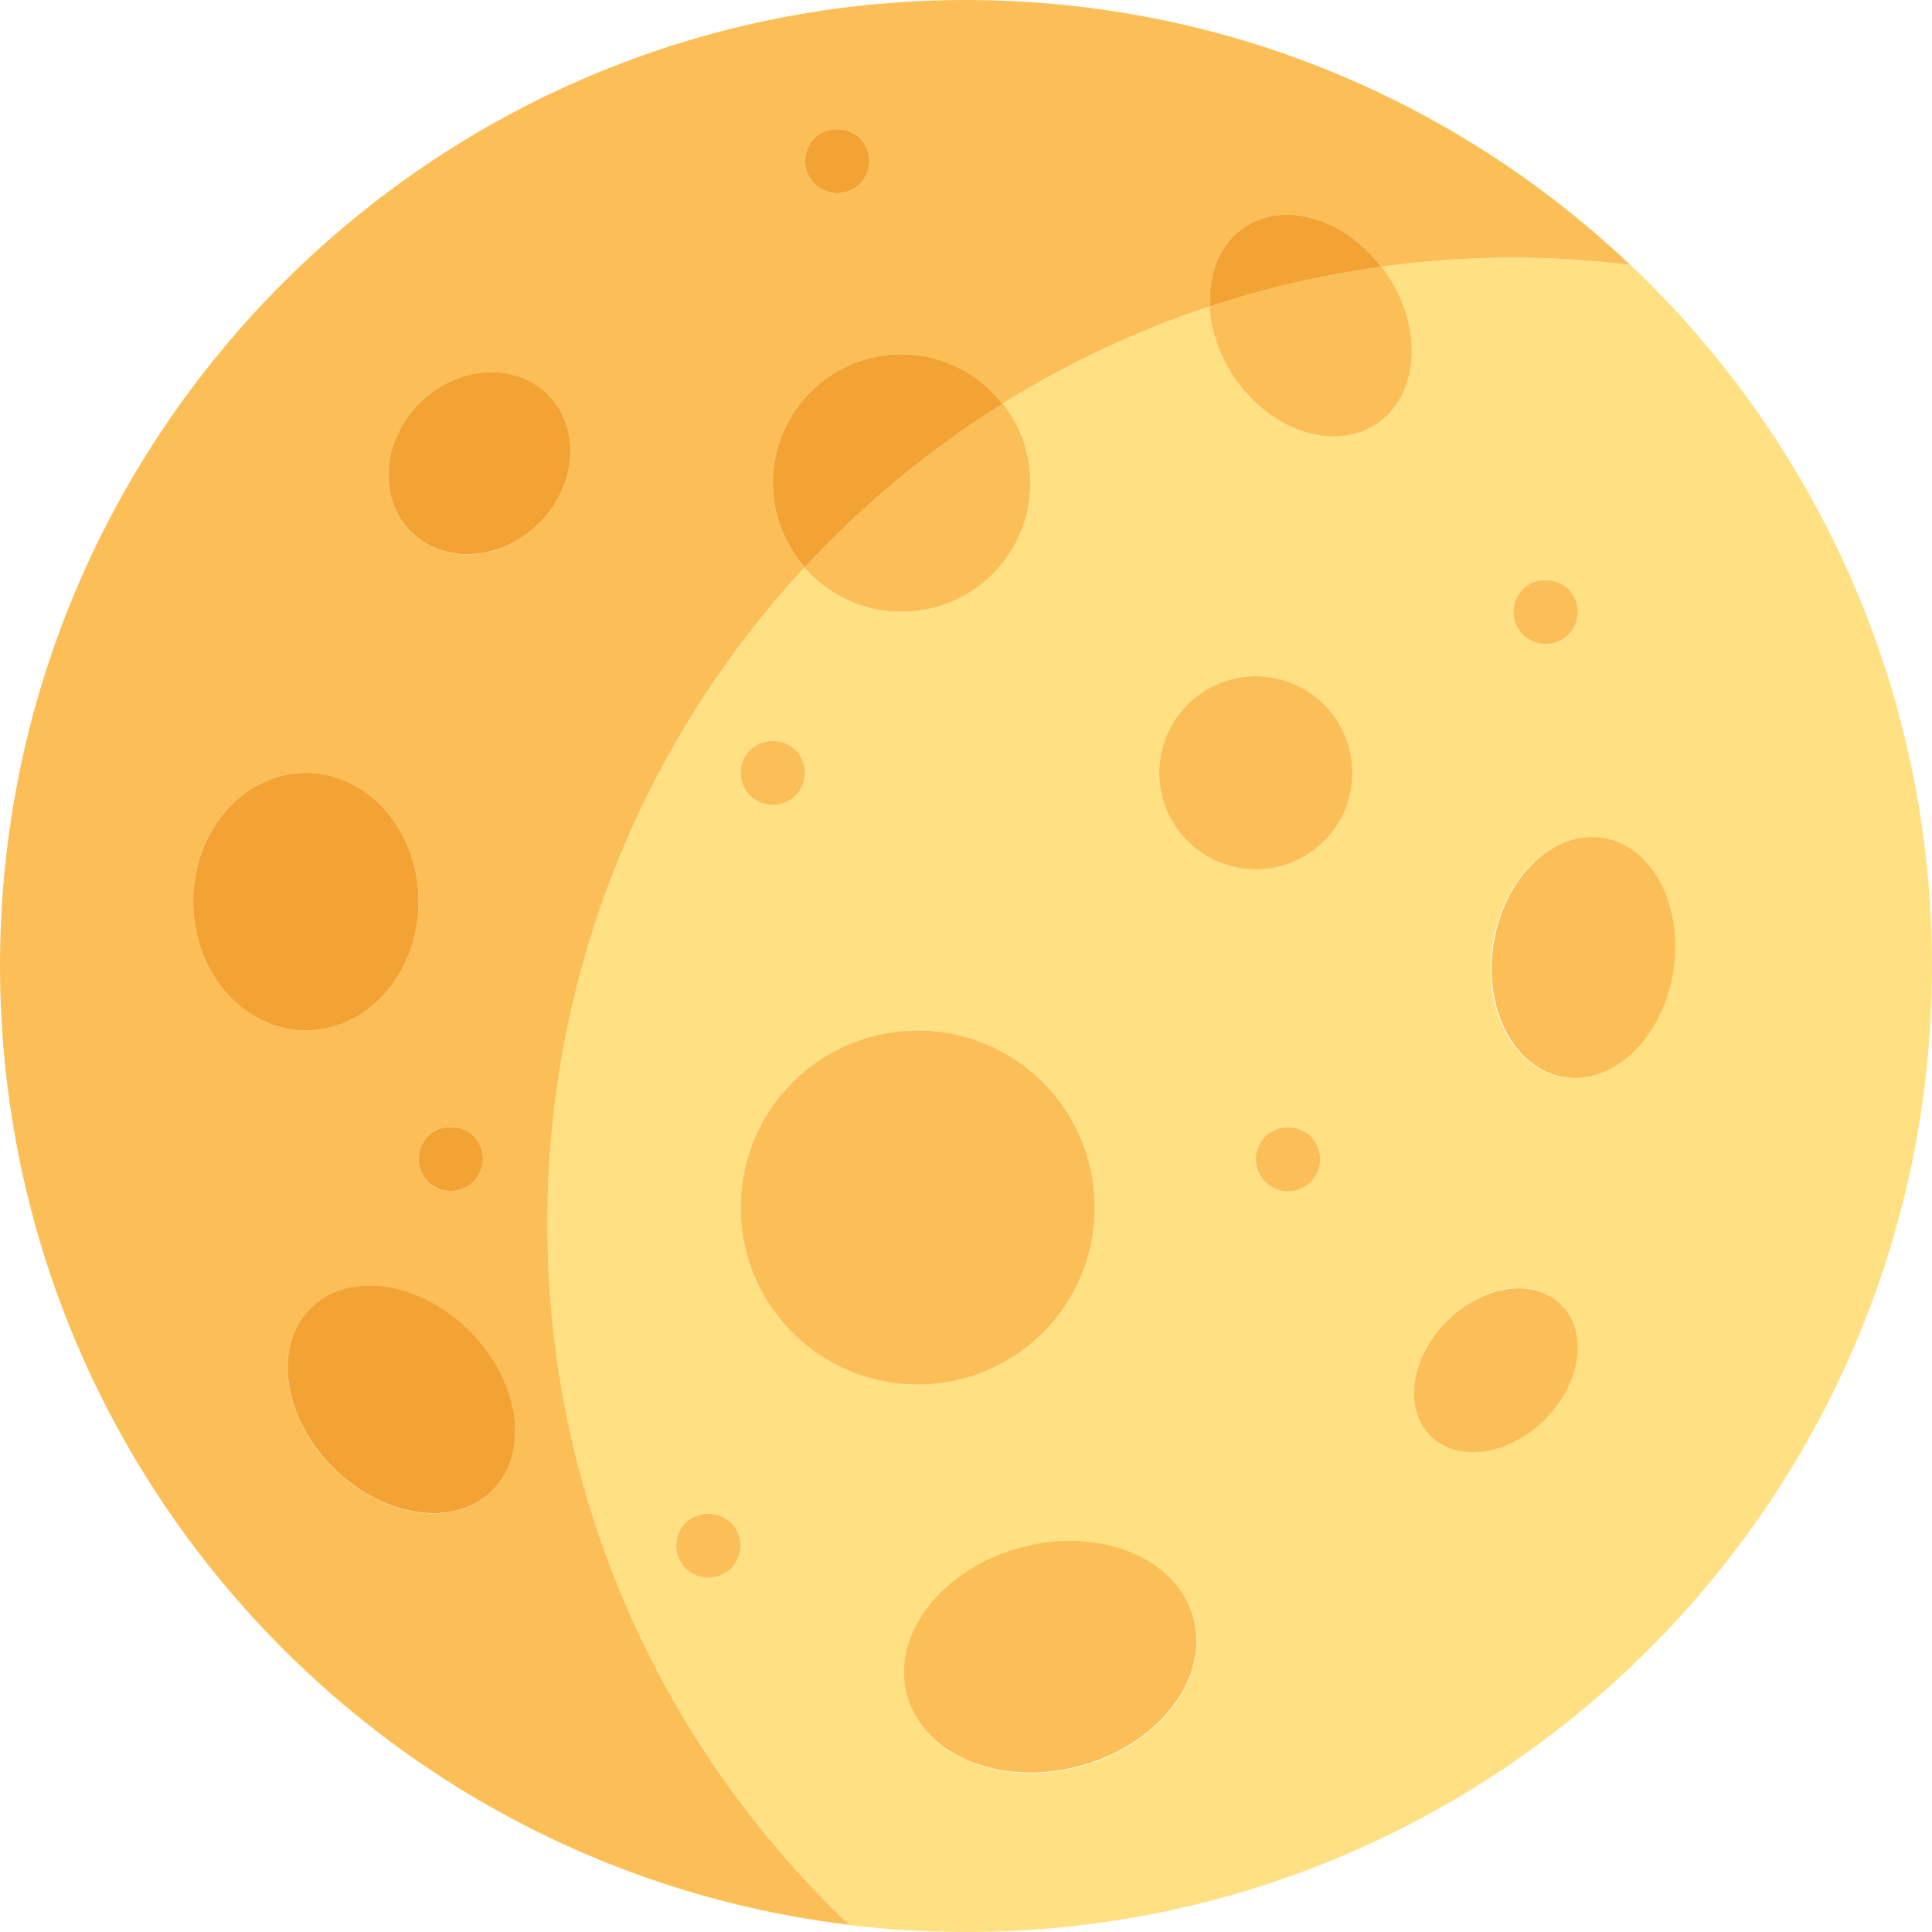 <?xml version="1.0"?>
<svg xmlns="http://www.w3.org/2000/svg" xmlns:xlink="http://www.w3.org/1999/xlink" version="1.1" id="Capa_1" x="0px" y="0px" viewBox="0 0 480 480" style="enable-background:new 0 0 480 480;" xml:space="preserve" width="512px" height="512px" class="hovered-paths"><g><g>
	<path style="fill:#FFE183" d="M258.089,0.676c1.073,0.08,2.141,0.181,3.21,0.275C260.23,0.857,259.162,0.756,258.089,0.676z" data-original="#FFEDB9" class="" data-old_color="#FFEDB9"/>
	<path style="fill:#FFE183" d="M246.08,0.077c0.765,0.019,1.525,0.058,2.288,0.084C247.605,0.135,246.845,0.096,246.08,0.077z" data-original="#FFEDB9" class="" data-old_color="#FFEDB9"/>
	<path style="fill:#FFE183" d="M252.11,0.303c0.956,0.048,1.907,0.116,2.86,0.175C254.017,0.42,253.067,0.351,252.11,0.303z" data-original="#FFEDB9" class="" data-old_color="#FFEDB9"/>
	<path style="fill:#FFE183" d="M0.146,247.974c-0.022-0.667-0.054-1.333-0.07-2.001C0.092,246.642,0.124,247.306,0.146,247.974z" data-original="#FFEDB9" class="" data-old_color="#FFEDB9"/>
	<path style="fill:#FFE183" d="M1.438,266.279c-0.095-0.869-0.191-1.738-0.276-2.609C1.247,264.542,1.344,265.41,1.438,266.279z" data-original="#FFEDB9" class="" data-old_color="#FFEDB9"/>
	<path style="fill:#FFE183" d="M303.561,8.525c38.557,10.583,73.23,30.554,101.437,57.281C395.485,64.659,385.822,64,376,64   c-11.109,0-22.036,0.772-32.743,2.233c0.449,0.587,0.89,1.186,1.311,1.809c9.12,13.473,8.019,30.146-2.46,37.24   c-10.479,7.094-26.368,1.922-35.488-11.551c-3.803-5.618-5.822-11.79-6.132-17.594c-18.17,6.019-35.374,14.151-51.329,24.104   C253.44,105.681,256,112.539,256,120c0,17.673-14.327,32-32,32c-9.635,0-18.268-4.264-24.135-11.001   C160.234,183.802,136,241.067,136,304c0,68.614,28.84,130.454,75.002,174.194c-77.915-9.391-144.343-56.085-180.868-121.708   C71.109,430.151,149.727,480,240,480c132.548,0,240-107.452,240-240C480,129.458,405.259,36.388,303.561,8.525z M186.32,186.32   c3.039-2.961,8.32-2.961,11.359,0c1.438,1.52,2.32,3.598,2.32,5.68c0,2.078-0.883,4.16-2.32,5.68   c-1.523,1.438-3.602,2.32-5.68,2.32s-4.164-0.883-5.68-2.32c-1.445-1.52-2.32-3.602-2.32-5.68   C184,189.84,184.875,187.84,186.32,186.32z M181.68,389.679c-1.523,1.438-3.602,2.32-5.68,2.32s-4.164-0.883-5.68-2.32   c-1.445-1.52-2.32-3.602-2.32-5.68c0-2.082,0.875-4.16,2.32-5.68c3.039-2.961,8.32-2.961,11.359,0c1.438,1.52,2.32,3.598,2.32,5.68   C184,386.078,183.117,388.16,181.68,389.679z M184,300c0-24.3,19.699-44,44-44c24.3,0,44,19.699,44,44c0,24.301-19.699,44-44,44   C203.699,344,184,324.301,184,300z M268.277,438.911c-19.656,5.263-38.845-2.626-42.861-17.622   c-4.016-14.996,8.663-31.419,28.319-36.683c19.656-5.263,38.845,2.626,42.861,17.622S287.933,433.647,268.277,438.911z    M325.68,293.68c-1.523,1.438-3.602,2.32-5.68,2.32s-4.164-0.883-5.68-2.32c-1.445-1.52-2.32-3.602-2.32-5.68   c0-2.082,0.875-4.16,2.32-5.68c3.039-2.961,8.32-2.961,11.359,0c1.438,1.52,2.32,3.598,2.32,5.68   C328,290.078,327.117,292.16,325.68,293.68z M312,216c-13.255,0-24-10.745-24-24s10.745-24,24-24s24,10.745,24,24   S325.255,216,312,216z M378.398,146.32c2.797-2.883,8.242-2.961,11.281,0c1.438,1.52,2.32,3.598,2.32,5.68   c0,2.078-0.883,4.16-2.32,5.68c-1.523,1.438-3.602,2.32-5.68,2.32c-2.164,0-4.164-0.883-5.68-2.32   c-1.445-1.52-2.32-3.602-2.32-5.68C376,149.84,376.875,147.84,378.398,146.32z M383.856,352.573   c-8.994,8.994-21.755,10.817-28.5,4.071c-6.746-6.746-4.923-19.506,4.071-28.5c8.995-8.994,21.755-10.817,28.5-4.072   S392.85,343.578,383.856,352.573z M388.289,267.636c-12.304-2.028-20.085-16.971-17.381-33.376   c2.704-16.405,14.871-28.059,27.174-26.031s20.085,16.971,17.381,33.376C412.759,258.01,400.592,269.664,388.289,267.636z" data-original="#FFEDB9" class="" data-old_color="#FFEDB9"/>
	<path style="fill:#FFE183" d="M0.435,254.289c-0.047-0.793-0.101-1.583-0.14-2.378C0.334,252.706,0.389,253.496,0.435,254.289z" data-original="#FFEDB9" class="" data-old_color="#FFEDB9"/>
	<path style="fill:#FFE183" d="M298.142,7.107c1.735,0.432,3.462,0.883,5.182,1.353C301.604,7.991,299.877,7.539,298.142,7.107z" data-original="#FFEDB9" class="" data-old_color="#FFEDB9"/>
	<path style="fill:#FFE183" d="M287.051,4.624c1.539,0.306,3.071,0.631,4.599,0.967C290.121,5.255,288.589,4.929,287.051,4.624z" data-original="#FFEDB9" class="" data-old_color="#FFEDB9"/>
	<path style="fill:#FFE183" d="M264.009,1.192c1.172,0.117,2.338,0.254,3.506,0.387C266.348,1.446,265.182,1.309,264.009,1.192z" data-original="#FFEDB9" class="" data-old_color="#FFEDB9"/>
	<path style="fill:#FFE183" d="M0.866,260.34c-0.071-0.843-0.146-1.684-0.208-2.529C0.72,258.656,0.796,259.498,0.866,260.34z" data-original="#FFEDB9" class="" data-old_color="#FFEDB9"/>
	<path style="fill:#FFE183" d="M292.635,5.805c1.633,0.366,3.259,0.75,4.879,1.149C295.894,6.556,294.269,6.171,292.635,5.805z" data-original="#FFEDB9" class="" data-old_color="#FFEDB9"/>
	<path style="fill:#FFE183" d="M269.87,1.849c1.265,0.157,2.523,0.334,3.782,0.511C272.393,2.183,271.135,2.006,269.87,1.849z" data-original="#FFEDB9" class="" data-old_color="#FFEDB9"/>
	<path style="fill:#FFE183" d="M275.664,2.642c1.355,0.202,2.703,0.423,4.05,0.648C278.367,3.065,277.019,2.844,275.664,2.642z" data-original="#FFEDB9" class="" data-old_color="#FFEDB9"/>
	<path style="fill:#FFE183" d="M281.394,3.568c1.446,0.252,2.885,0.522,4.322,0.8C284.279,4.091,282.84,3.82,281.394,3.568z" data-original="#FFEDB9" class="" data-old_color="#FFEDB9"/>
	<path style="fill:#FFE183" d="M3.982,283.7c-0.167-0.907-0.327-1.817-0.484-2.728C3.655,281.883,3.815,282.792,3.982,283.7z" data-original="#FFEDB9" class="" data-old_color="#FFEDB9"/>
	<path style="fill:#FFE183" d="M2.149,272.147c-0.119-0.886-0.236-1.772-0.345-2.66C1.914,270.375,2.031,271.261,2.149,272.147z" data-original="#FFEDB9" class="" data-old_color="#FFEDB9"/>
	<path style="fill:#FFE183" d="M14.108,321.229c-1.555-4.322-2.983-8.704-4.293-13.136   C11.125,312.526,12.554,316.907,14.108,321.229z" data-original="#FFEDB9" class="" data-old_color="#FFEDB9"/>
	<path style="fill:#FFE183" d="M17.864,330.98c-0.519-1.265-1.035-2.533-1.533-3.809C16.829,328.448,17.345,329.715,17.864,330.98z   " data-original="#FFEDB9" class="" data-old_color="#FFEDB9"/>
	<path style="fill:#FFE183" d="M20.031,336.094c-0.549-1.254-1.093-2.512-1.621-3.777   C18.938,333.582,19.482,334.839,20.031,336.094z" data-original="#FFEDB9" class="" data-old_color="#FFEDB9"/>
	<path style="fill:#FFE183" d="M15.854,325.916c-0.506-1.318-1.009-2.638-1.492-3.967   C14.845,323.278,15.349,324.597,15.854,325.916z" data-original="#FFEDB9" class="" data-old_color="#FFEDB9"/>
	<path style="fill:#FFE183" d="M5.1,289.396c-0.192-0.919-0.375-1.841-0.557-2.764C4.725,287.555,4.907,288.477,5.1,289.396z" data-original="#FFEDB9" class="" data-old_color="#FFEDB9"/>
	<path style="fill:#FFE183" d="M7.731,300.627c-0.249-0.956-0.482-1.918-0.72-2.879C7.249,298.709,7.482,299.671,7.731,300.627z" data-original="#FFEDB9" class="" data-old_color="#FFEDB9"/>
	<path style="fill:#FFE183" d="M6.349,295.035c-0.219-0.931-0.424-1.867-0.632-2.802C5.925,293.168,6.131,294.104,6.349,295.035z" data-original="#FFEDB9" class="" data-old_color="#FFEDB9"/>
	<path style="fill:#FFE183" d="M2.998,277.952c-0.143-0.898-0.281-1.799-0.414-2.7C2.717,276.154,2.855,277.053,2.998,277.952z" data-original="#FFEDB9" class="" data-old_color="#FFEDB9"/>
	<path style="fill:#FFE183" d="M9.242,306.163c-0.29-1.011-0.56-2.031-0.837-3.047C8.681,304.133,8.952,305.152,9.242,306.163z" data-original="#FFEDB9" class="" data-old_color="#FFEDB9"/>
	<path style="fill:#FFE183" d="M24.746,346.221c-0.636-1.286-1.262-2.579-1.876-3.878C23.483,343.643,24.11,344.935,24.746,346.221   z" data-original="#FFEDB9" class="" data-old_color="#FFEDB9"/>
	<path style="fill:#FFE183" d="M29.933,356.127c-0.771-1.391-1.526-2.791-2.269-4.198   C28.407,353.336,29.163,354.736,29.933,356.127z" data-original="#FFEDB9" class="" data-old_color="#FFEDB9"/>
	<path style="fill:#FFE183" d="M27.283,351.207c-0.696-1.327-1.378-2.663-2.05-4.004C25.905,348.545,26.588,349.88,27.283,351.207z   " data-original="#FFEDB9" class="" data-old_color="#FFEDB9"/>
	<path style="fill:#FFE183" d="M22.327,341.18c-0.588-1.263-1.168-2.53-1.735-3.804C21.158,338.651,21.739,339.917,22.327,341.18z" data-original="#FFEDB9" class="" data-old_color="#FFEDB9"/>
	<path style="fill:#FCBF57" d="M211.002,478.194C164.84,434.454,136,372.614,136,304c0-62.933,24.234-120.197,63.865-163   C205.732,147.736,214.365,152,224,152c17.673,0,32-14.327,32-32c0-7.461-2.56-14.319-6.841-19.761   c15.954-9.953,33.158-18.085,51.329-24.104c0.31,5.804,2.329,11.977,6.132,17.594c9.12,13.473,25.009,18.645,35.488,11.551   c10.479-7.094,11.581-23.766,2.46-37.24c-0.422-0.623-0.862-1.222-1.311-1.809C353.964,64.772,364.891,64,376,64   c9.822,0,19.485,0.659,28.998,1.806c-28.207-26.727-62.88-46.698-101.437-57.281c-0.079-0.022-0.158-0.043-0.237-0.064   c-1.72-0.47-3.447-0.921-5.182-1.353c-0.209-0.052-0.418-0.102-0.627-0.153c-1.62-0.399-3.246-0.783-4.879-1.149   c-0.328-0.073-0.658-0.143-0.986-0.215c-1.528-0.336-3.06-0.66-4.599-0.967c-0.444-0.088-0.89-0.17-1.334-0.256   c-1.437-0.278-2.876-0.548-4.322-0.8c-0.558-0.097-1.12-0.185-1.679-0.278c-1.347-0.225-2.696-0.446-4.05-0.648   c-0.669-0.1-1.342-0.187-2.013-0.282c-1.259-0.177-2.517-0.354-3.782-0.511c-0.783-0.097-1.57-0.179-2.355-0.269   c-1.167-0.134-2.333-0.271-3.506-0.387c-0.901-0.09-1.807-0.161-2.71-0.241c-1.069-0.094-2.137-0.195-3.21-0.275   c-1.036-0.077-2.079-0.134-3.119-0.198c-0.953-0.059-1.904-0.127-2.86-0.175c-1.244-0.062-2.494-0.099-3.743-0.142   c-0.763-0.026-1.523-0.065-2.288-0.084C244.059,0.027,242.033,0,240,0C107.452,0,0,107.452,0,240c0,1.997,0.027,3.988,0.076,5.973   c0.016,0.669,0.049,1.334,0.07,2.001c0.043,1.314,0.086,2.628,0.15,3.937c0.039,0.795,0.093,1.585,0.14,2.378   c0.069,1.176,0.137,2.351,0.223,3.522c0.062,0.845,0.137,1.686,0.208,2.529c0.093,1.112,0.187,2.223,0.296,3.33   c0.085,0.872,0.181,1.74,0.276,2.609c0.117,1.071,0.236,2.141,0.367,3.208c0.109,0.889,0.226,1.775,0.345,2.66   c0.139,1.037,0.282,2.072,0.434,3.105c0.133,0.902,0.271,1.802,0.414,2.7c0.16,1.009,0.327,2.015,0.5,3.02   c0.157,0.911,0.316,1.821,0.484,2.728c0.18,0.98,0.37,1.957,0.562,2.932c0.182,0.923,0.364,1.845,0.557,2.764   c0.198,0.948,0.408,1.893,0.617,2.837c0.208,0.935,0.414,1.871,0.632,2.802c0.213,0.907,0.439,1.81,0.662,2.713   c0.237,0.96,0.471,1.923,0.72,2.879c0.217,0.833,0.448,1.659,0.673,2.489c0.277,1.017,0.547,2.036,0.837,3.047   c0.185,0.646,0.384,1.286,0.574,1.929c1.31,4.433,2.738,8.814,4.293,13.136c0.086,0.239,0.167,0.481,0.254,0.72   c0.483,1.329,0.986,2.649,1.492,3.967c0.16,0.418,0.315,0.839,0.477,1.255c0.498,1.276,1.014,2.544,1.533,3.809   c0.183,0.445,0.361,0.893,0.546,1.336c0.528,1.266,1.072,2.523,1.621,3.777c0.187,0.427,0.371,0.856,0.561,1.282   c0.567,1.274,1.147,2.542,1.735,3.804c0.181,0.388,0.36,0.776,0.543,1.163c0.614,1.299,1.24,2.592,1.876,3.878   c0.162,0.328,0.324,0.655,0.488,0.981c0.672,1.342,1.354,2.677,2.05,4.004c0.126,0.241,0.254,0.481,0.381,0.722   c0.744,1.407,1.498,2.808,2.269,4.198c0.067,0.12,0.134,0.239,0.201,0.359C66.659,422.109,133.088,468.803,211.002,478.194z    M309.08,56.49c9.987-6.761,24.821-2.287,34.093,9.802c-14.663,2.007-28.895,5.336-42.589,9.867   C300.151,68.043,302.97,60.626,309.08,56.49z M202.32,34.32c2.961-2.961,8.32-2.961,11.359,0c1.438,1.52,2.32,3.598,2.32,5.68   c0,2.078-0.883,4.16-2.32,5.68C212.156,47.117,210.078,48,208,48s-4.164-0.883-5.68-2.32C200.875,44.16,200,42.16,200,40   S200.875,35.758,202.32,34.32z M192.042,118.353c0.829-16.363,13.949-29.482,30.312-30.312C222.899,88.014,223.448,88,224,88   c10.219,0,19.213,4.878,25.072,12.335c-18.131,11.324-34.64,24.989-49.102,40.593c-4.9-5.622-7.97-12.884-7.97-20.928   C192,119.448,192.014,118.899,192.042,118.353z M104.201,100.201c9.404-9.404,23.699-10.357,31.927-2.128   c8.229,8.229,7.276,22.523-2.128,31.927s-23.699,10.357-31.927,2.128S94.797,109.605,104.201,100.201z M120,287.9   c0,2.078-0.883,4.16-2.32,5.68c-1.523,1.438-3.602,2.32-5.68,2.32s-4.164-0.883-5.68-2.32c-1.445-1.52-2.32-3.602-2.32-5.68   c0-2.082,0.875-4.16,2.32-5.68c2.961-2.961,8.398-2.961,11.359,0C119.117,283.74,120,285.818,120,287.9z M48,224   c0-17.673,12.536-32,28-32s28,14.327,28,32s-12.536,32-28,32S48,241.673,48,224z M77.087,325.087   c9.373-9.373,27.101-6.84,39.598,5.657s15.03,30.225,5.657,39.598c-9.373,9.373-27.101,6.84-39.598-5.657   C70.247,352.188,67.714,334.459,77.087,325.087z" data-original="#FFD586" class="" data-old_color="#FFD586"/>
	<ellipse style="fill:#F3A334" cx="76" cy="224" rx="28" ry="32" data-original="#E7B27E" class="active-path" data-old_color="#E7B27E"/>
	
		<ellipse transform="matrix(0.707 0.707 -0.707 0.707 275.076 31.334)" style="fill:#F3A334" cx="99.714" cy="347.714" rx="32" ry="24" data-original="#E7B27E" class="active-path" data-old_color="#E7B27E"/>
	
		<ellipse transform="matrix(-0.707 -0.707 0.707 -0.707 393.761 843.818)" style="fill:#FCBF57" cx="371.641" cy="340.359" rx="17.274" ry="23.032" data-original="#FFD586" class="" data-old_color="#FFD586"/>
	<path style="fill:#FCBF57" d="M192,200c2.078,0,4.156-0.883,5.68-2.32c1.438-1.52,2.32-3.602,2.32-5.68   c0-2.082-0.883-4.16-2.32-5.68c-3.039-2.961-8.32-2.961-11.359,0c-1.445,1.52-2.32,3.52-2.32,5.68c0,2.078,0.875,4.16,2.32,5.68   C187.836,199.117,189.922,200,192,200z" data-original="#FFD586" class="" data-old_color="#FFD586"/>
	<path style="fill:#F3A334" d="M106.32,282.221c-1.445,1.52-2.32,3.598-2.32,5.68c0,2.078,0.875,4.16,2.32,5.68   c1.516,1.438,3.602,2.32,5.68,2.32s4.156-0.883,5.68-2.32c1.438-1.52,2.32-3.602,2.32-5.68c0-2.082-0.883-4.16-2.32-5.68   C114.719,279.26,109.281,279.26,106.32,282.221z" data-original="#E7B27E" class="active-path" data-old_color="#E7B27E"/>
	<path style="fill:#FCBF57" d="M314.32,282.32c-1.445,1.52-2.32,3.598-2.32,5.68c0,2.078,0.875,4.16,2.32,5.68   c1.516,1.438,3.602,2.32,5.68,2.32s4.156-0.883,5.68-2.32c1.438-1.52,2.32-3.602,2.32-5.68c0-2.082-0.883-4.16-2.32-5.68   C322.641,279.359,317.359,279.359,314.32,282.32z" data-original="#FFD586" class="" data-old_color="#FFD586"/>
	<path style="fill:#FCBF57" d="M384,160c2.078,0,4.156-0.883,5.68-2.32c1.438-1.52,2.32-3.602,2.32-5.68   c0-2.082-0.883-4.16-2.32-5.68c-3.039-2.961-8.484-2.883-11.281,0c-1.523,1.52-2.398,3.52-2.398,5.68c0,2.078,0.875,4.16,2.32,5.68   C379.836,159.117,381.836,160,384,160z" data-original="#FFD586" class="" data-old_color="#FFD586"/>
	<path style="fill:#F3A334" d="M208,48c2.078,0,4.156-0.883,5.68-2.32c1.438-1.52,2.32-3.602,2.32-5.68   c0-2.082-0.883-4.16-2.32-5.68c-3.039-2.961-8.398-2.961-11.359,0C200.875,35.758,200,37.84,200,40s0.875,4.16,2.32,5.68   C203.836,47.117,205.922,48,208,48z" data-original="#E7B27E" class="active-path" data-old_color="#E7B27E"/>
	<path style="fill:#FCBF57" d="M170.32,378.32c-1.445,1.52-2.32,3.598-2.32,5.68c0,2.078,0.875,4.16,2.32,5.68   c1.516,1.438,3.602,2.32,5.68,2.32s4.156-0.883,5.68-2.32c1.438-1.52,2.32-3.602,2.32-5.68c0-2.082-0.883-4.16-2.32-5.68   C178.641,375.359,173.359,375.359,170.32,378.32z" data-original="#FFD586" class="" data-old_color="#FFD586"/>
	<circle style="fill:#FCBF57" cx="228" cy="300" r="44" data-original="#FFD586" class="" data-old_color="#FFD586"/>
	<circle style="fill:#FCBF57" cx="312" cy="192" r="24" data-original="#FFD586" class="" data-old_color="#FFD586"/>
	
		<ellipse transform="matrix(-0.259 -0.966 0.966 -0.259 -69.224 770.391)" style="fill:#FCBF57" cx="261.006" cy="411.759" rx="28.109" ry="36.844" data-original="#FFD586" class="" data-old_color="#FFD586"/>
	
		<ellipse transform="matrix(0.163 -0.987 0.987 0.163 94.467 587.18)" style="fill:#FCBF57" cx="393.186" cy="237.933" rx="30.104" ry="22.578" data-original="#FFD586" class="" data-old_color="#FFD586"/>
	<path style="fill:#F3A334" d="M199.97,140.928c14.461-15.604,30.97-29.269,49.102-40.593C243.213,92.878,234.219,88,224,88   c-0.552,0-1.101,0.014-1.647,0.042c-16.363,0.829-29.482,13.949-30.312,30.312C192.014,118.899,192,119.448,192,120   C192,128.043,195.07,135.306,199.97,140.928z" data-original="#E7B27E" class="active-path" data-old_color="#E7B27E"/>
	
		<ellipse transform="matrix(0.707 0.707 -0.707 0.707 116.272 -50.505)" style="fill:#F3A334" cx="119.1" cy="115.1" rx="21.071" ry="24.081" data-original="#E7B27E" class="active-path" data-old_color="#E7B27E"/>
	<path style="fill:#F3A334" d="M300.584,76.159c13.694-4.531,27.926-7.86,42.589-9.867c-9.272-12.089-24.106-16.563-34.093-9.802   C302.97,60.626,300.151,68.043,300.584,76.159z" data-original="#E7B27E" class="active-path" data-old_color="#E7B27E"/>
</g></g> </svg>
